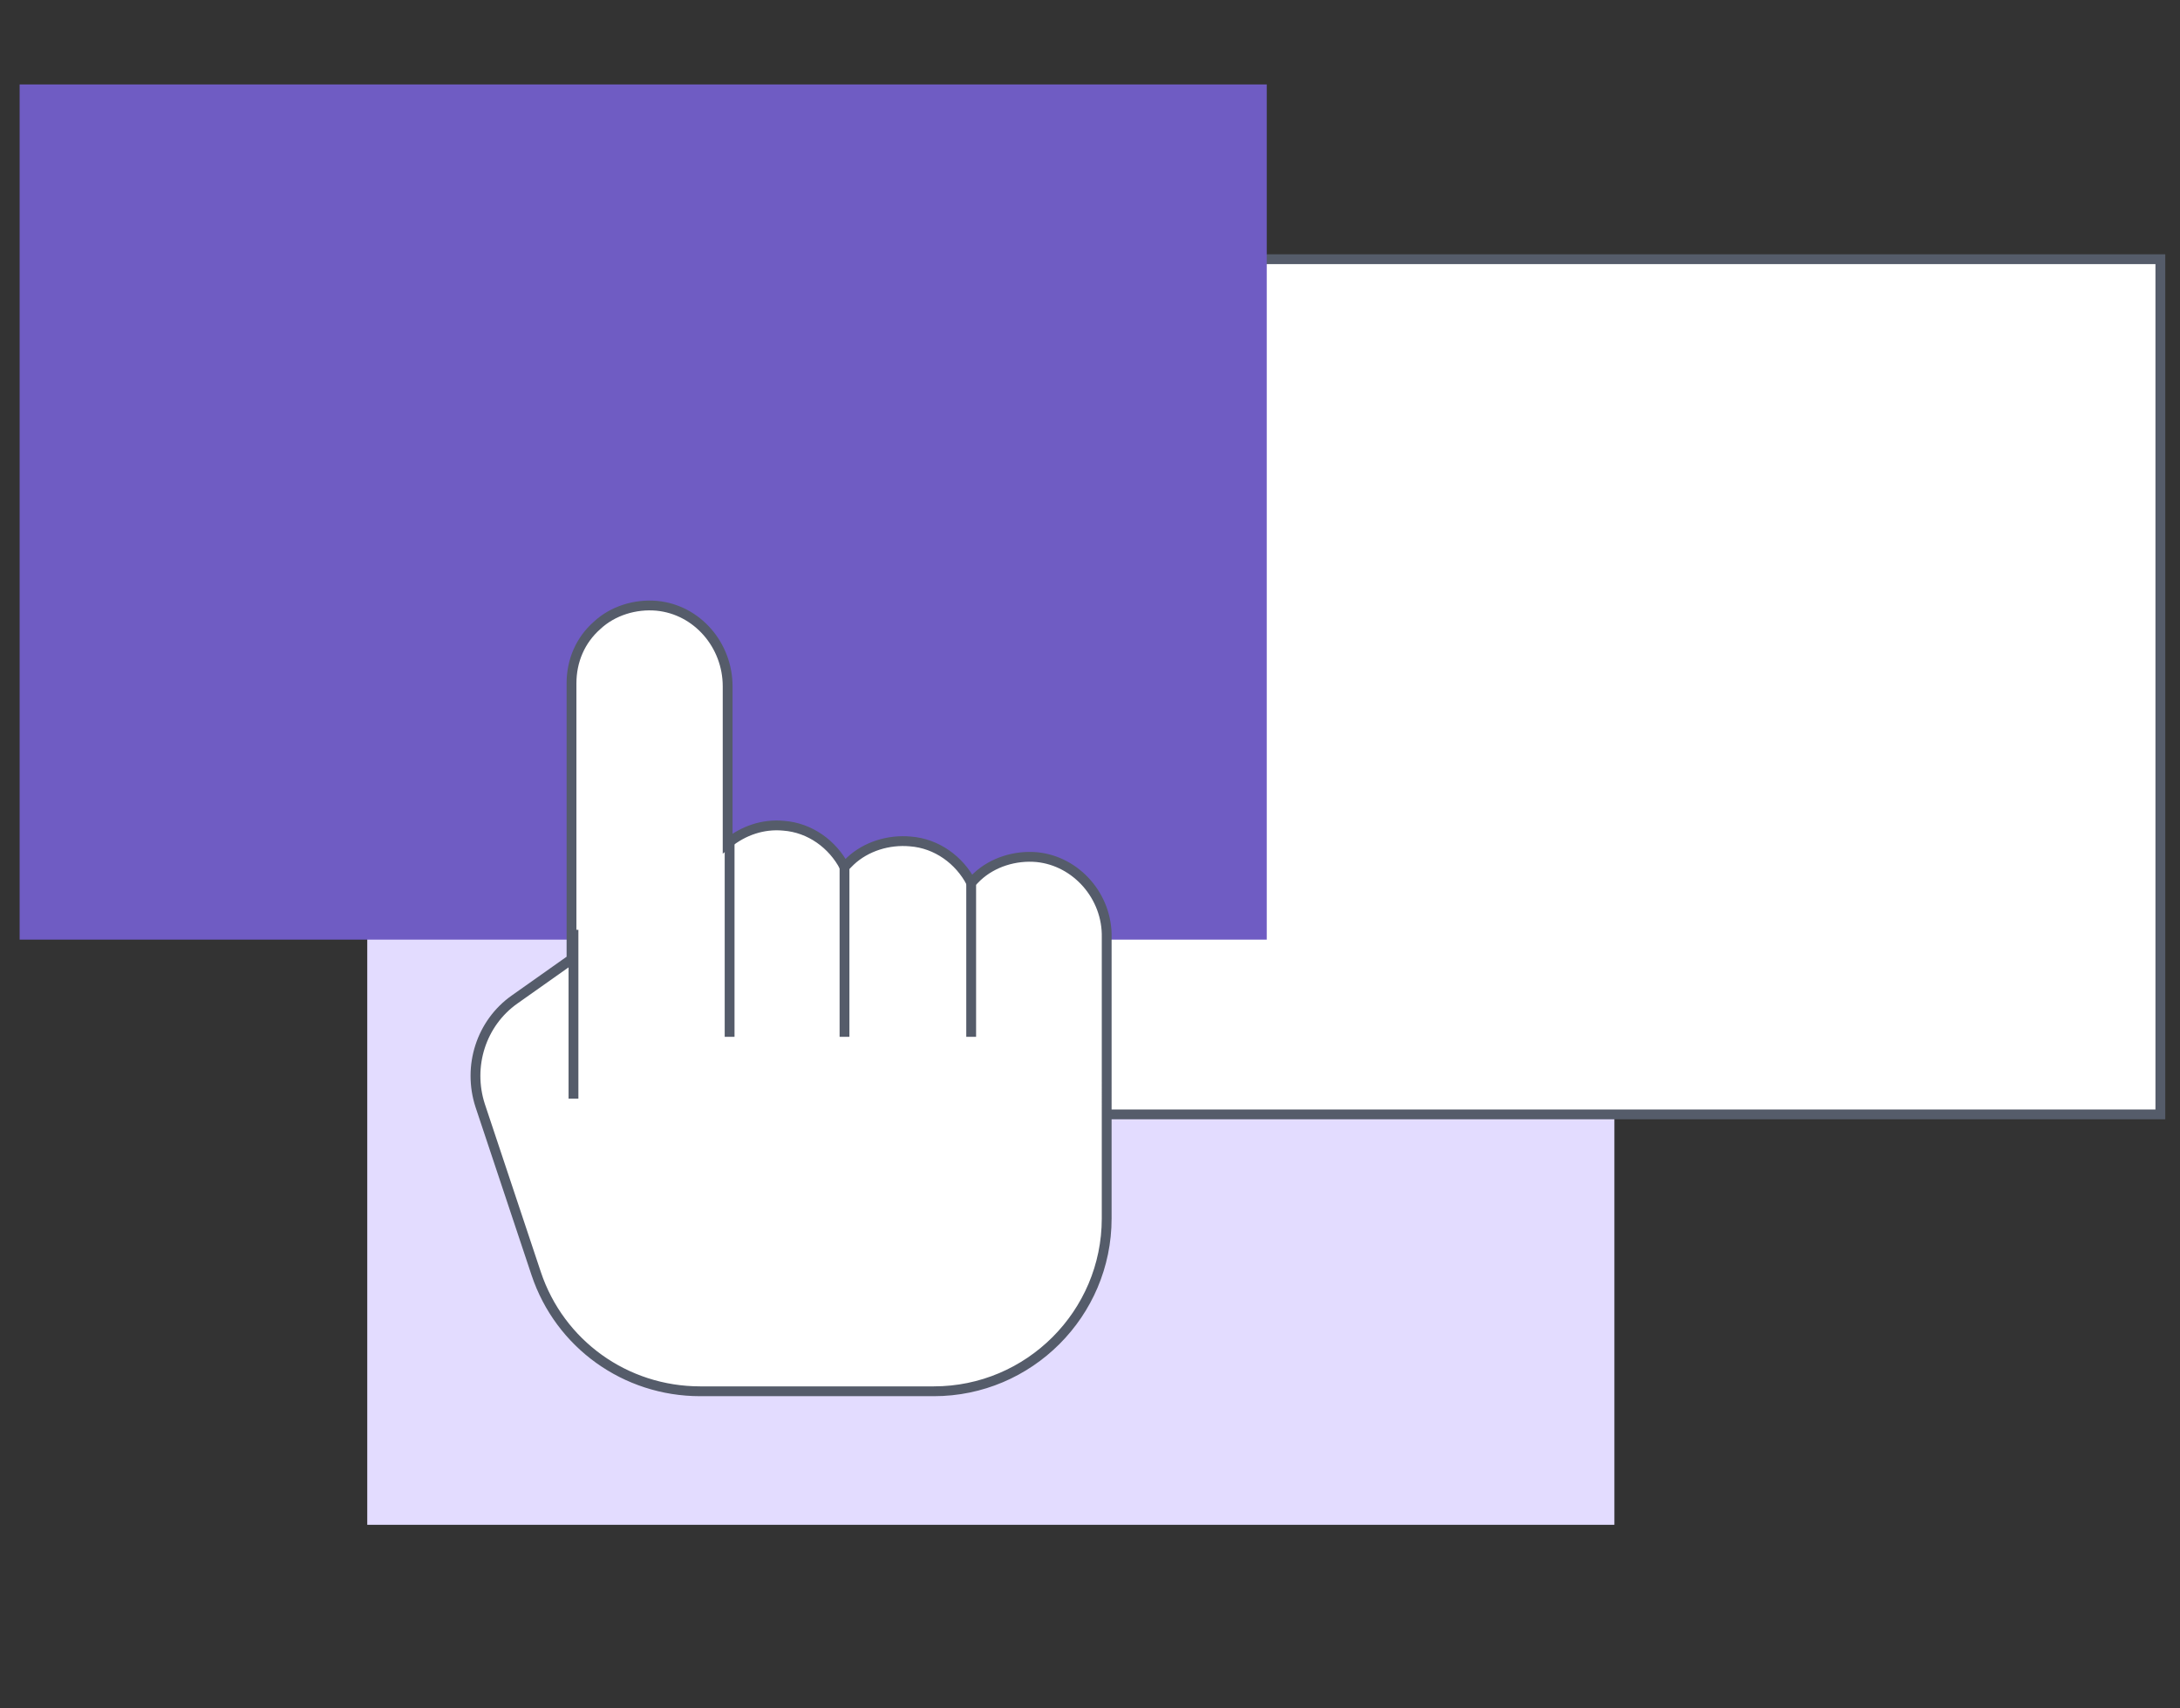 <?xml version="1.0" encoding="utf-8"?>
<!-- Generator: Adobe Illustrator 21.1.0, SVG Export Plug-In . SVG Version: 6.00 Build 0)  -->
<svg version="1.1" id="Слой_1" xmlns="http://www.w3.org/2000/svg" xmlns:xlink="http://www.w3.org/1999/xlink" x="0px" y="0px"
	 viewBox="0 0 222 174" style="enable-background:new 0 0 222 174;" xml:space="preserve">
<rect x="0" y="0" width="222" height="174" fill="#333333" stroke="none"/>
<style type="text/css">
	.st0{fill:#E6E7E8;}
	.st1{opacity:0.8;fill:none;stroke:#FFFFFF;stroke-width:2.811;stroke-miterlimit:10;}
	.st2{opacity:0.8;}
	.st3{fill:none;stroke:#FFFFFF;stroke-width:2.811;stroke-miterlimit:10;}
	.st4{opacity:0.5;}
	.st5{fill:#E6E7E8;stroke:#FFFFFF;stroke-width:2.811;stroke-miterlimit:10;}
	.st6{fill:#E3DCFF;}
	.st7{fill:#6F5CC3;}
	.st8{fill:#FFFFFF;stroke:#555C6A;stroke-miterlimit:10;}
	.st9{fill:#FFFFFF;}
	.st10{opacity:7.000000e-02;clip-path:url(#SVGID_2_);}
	.st11{fill:#CFD1D4;}
	.st12{fill:#FFFFFF;stroke:#000000;stroke-miterlimit:10;}
	.st13{fill:none;stroke:#D0D2D4;stroke-miterlimit:10;stroke-dasharray:11.347,11.347;}
	.st14{fill:none;stroke:#000000;stroke-miterlimit:10;stroke-dasharray:11.347,11.347;}
	.st15{fill:#231F20;}
	.st16{fill:#FFFFFF;stroke:#000000;stroke-linejoin:round;stroke-miterlimit:10;}
	.st17{fill:#FFFFFF;stroke:#000000;}
	.st18{fill:none;stroke:#000000;stroke-miterlimit:10;}
	.st19{fill:#D0D2D4;}
	.st20{fill:none;stroke:#000000;stroke-linejoin:round;stroke-miterlimit:10;}
	.st21{stroke:#000000;stroke-miterlimit:10;}
	.st22{fill:#FFFFFF;stroke:#000000;stroke-linejoin:bevel;stroke-miterlimit:10;}
	.st23{fill:#D0D2D4;stroke:#000000;}
	.st24{opacity:7.000000e-02;clip-path:url(#SVGID_4_);}
	.st25{opacity:7.000000e-02;clip-path:url(#SVGID_6_);}
	.st26{opacity:0.2;}
	.st27{fill-rule:evenodd;clip-rule:evenodd;fill:#6F5CC3;stroke:#555C6A;stroke-width:0.899;stroke-miterlimit:10;}
	.st28{opacity:0.2;fill:#007AC0;}
	.st29{fill:none;stroke:#555C6A;stroke-width:0.899;stroke-miterlimit:10;stroke-dasharray:10.34;}
	.st30{fill-rule:evenodd;clip-rule:evenodd;fill:#FFFFFF;stroke:#555C6A;stroke-width:0.899;stroke-miterlimit:10;}
	.st31{fill:#FFFFFF;stroke:#555C6A;stroke-width:0.899;stroke-miterlimit:10;}
	.st32{fill:#6E6E6E;}
	.st33{fill:#CFD8DC;}
	.st34{fill:#555C6A;}
	.st35{fill:#DBDADA;}
	.st36{fill:none;stroke:#555C6A;stroke-width:0.899;stroke-miterlimit:10;}
	.st37{opacity:7.000000e-02;clip-path:url(#SVGID_10_);}
	.st38{fill:#CFD8DC;stroke:#555C6A;stroke-width:0.915;stroke-miterlimit:10;}
	.st39{fill:#6F5CC3;stroke:#555C6A;stroke-width:0.915;stroke-miterlimit:10;}
	.st40{fill:#FFFFFF;stroke:#555C6A;stroke-width:0.915;stroke-miterlimit:10;}
	.st41{fill:#898E9F;}
	.st42{fill:none;stroke:#555C6A;stroke-width:0.915;stroke-miterlimit:10;}
	.st43{fill:none;stroke:#555C6A;stroke-width:0.915;stroke-miterlimit:10;stroke-dasharray:8.421,8.421;}
	.st44{fill:none;stroke:#555C6A;stroke-width:0.915;stroke-miterlimit:10;stroke-dasharray:9.028;}
	.st45{fill:#90A4AE;}
	.st46{fill:#E8E8EB;stroke:#555C6A;stroke-width:0.915;stroke-miterlimit:10;}
	.st47{opacity:7.000000e-02;clip-path:url(#SVGID_12_);}
	.st48{fill:#BCBEC0;}
	.st49{fill:#CFD8DC;stroke:#555C6A;stroke-miterlimit:10;}
	.st50{fill:#E8E8EB;stroke:#555C6A;stroke-miterlimit:10;}
	.st51{fill:#E8E8EB;stroke:#555C6A;stroke-width:1.043;stroke-miterlimit:10;}
	.st52{fill:#373637;}
	.st53{fill:none;stroke:#323132;stroke-width:1.055;stroke-miterlimit:10;}
	.st54{fill:#595959;stroke:#262526;stroke-width:0.531;stroke-miterlimit:10;}
	.st55{fill:#2B2A2B;stroke:#262526;stroke-width:1.055;stroke-miterlimit:10;}
	.st56{fill:#595959;stroke:#262526;stroke-width:0.343;stroke-miterlimit:10;}
	.st57{fill:none;stroke:#E5E4E5;stroke-width:1.055;stroke-miterlimit:10;}
	.st58{fill:none;stroke:#848284;stroke-width:2.111;stroke-miterlimit:10;}
	.st59{fill:#FAFAFA;}
	.st60{fill:#C4C4C4;}
	.st61{fill:none;stroke:#838284;stroke-width:2.111;stroke-miterlimit:10;}
	.st62{fill:url(#SVGID_13_);}
	.st63{fill:#E2E2E2;}
	.st64{fill:none;stroke:#1F1F1F;stroke-width:2.111;stroke-miterlimit:10;}
	.st65{fill:url(#SVGID_14_);}
	.st66{fill:none;stroke:#1F1F1F;stroke-width:1.055;stroke-miterlimit:10;}
	.st67{fill:none;stroke:#959CAF;stroke-width:0.708;stroke-miterlimit:10;}
	.st68{fill:#CFD8DC;stroke:#555C6A;stroke-width:0.921;stroke-miterlimit:10;}
	.st69{fill:none;stroke:#555C6A;stroke-width:0.678;stroke-miterlimit:10;}
	.st70{fill:none;stroke:#555C6A;stroke-width:0.678;stroke-miterlimit:10;stroke-dasharray:6.074,6.074;}
	.st71{fill:none;stroke:#555C6A;stroke-width:0.651;stroke-miterlimit:10;}
	.st72{fill:none;stroke:#555C6A;stroke-width:0.921;stroke-miterlimit:10;}
	.st73{fill:none;stroke:#555C6A;stroke-width:0.921;stroke-miterlimit:10;stroke-dasharray:8.37,8.37;}
	.st74{fill:#6F5CC3;stroke:#555C6A;stroke-width:0.921;stroke-miterlimit:10;}
	.st75{fill:#FFFFFF;stroke:#555C6A;stroke-width:0.921;stroke-miterlimit:10;}
	.st76{fill:#E8E8EB;stroke:#555C6A;stroke-width:0.921;stroke-miterlimit:10;}
	.st77{fill:none;stroke:#555C6A;stroke-width:0.919;stroke-miterlimit:10;}
	.st78{fill:none;stroke:#555C6A;stroke-width:0.919;stroke-miterlimit:10;stroke-dasharray:9.042,9.042;}
	.st79{fill:#CFD8DC;stroke:#555C6A;stroke-width:0.531;stroke-miterlimit:10;}
	.st80{fill:#90A4AE;stroke:#555C6A;stroke-width:0.584;stroke-miterlimit:10;}
	.st81{fill:#FFFFFF;stroke:#555C6A;stroke-width:0.675;stroke-miterlimit:10;}
	.st82{fill:#90A4AE;stroke:#555C6A;stroke-width:0.675;stroke-miterlimit:10;}
	.st83{fill:#CFD8DC;stroke:#555C6A;stroke-width:1.119;stroke-miterlimit:10;}
	.st84{fill:#90A4AE;stroke:#555C6A;stroke-width:1.119;stroke-miterlimit:10;}
	.st85{opacity:0.7;fill:#F0F6F7;}
	.st86{opacity:7.000000e-02;clip-path:url(#SVGID_16_);}
	.st87{fill-rule:evenodd;clip-rule:evenodd;fill:#FFFFFF;stroke:#555C6A;stroke-miterlimit:10;}
	.st88{fill:none;stroke:#555C6A;stroke-miterlimit:10;}
	.st89{fill:#90A4AE;stroke:#555C6A;stroke-miterlimit:10;}
	.st90{fill:none;stroke:#555C6A;stroke-miterlimit:10;stroke-dasharray:8.285;}
	.st91{fill:#217FDC;}
	.st92{fill:#484848;}
	.st93{fill:none;stroke:#1F1F1F;stroke-miterlimit:10;}
	.st94{fill:none;stroke:#FFFFFF;stroke-miterlimit:10;}
	.st95{fill:none;stroke:#555C6A;stroke-miterlimit:10;stroke-dasharray:6.837,6.837;}
	.st96{fill:none;stroke:#555C6A;stroke-miterlimit:10;stroke-dasharray:6.527,6.527;}
	.st97{fill:#E3DCFF;stroke:#555C6A;stroke-miterlimit:10;}
	.st98{opacity:7.000000e-02;clip-path:url(#SVGID_18_);}
	.st99{fill:none;stroke:#555C6A;stroke-miterlimit:10;stroke-dasharray:6.623,6.623;}
	.st100{fill:#FF9F36;stroke:#555C6A;stroke-width:3.472;stroke-linecap:round;stroke-miterlimit:10;}
	.st101{fill:none;stroke:#FFFFFF;stroke-width:4;stroke-linecap:round;stroke-miterlimit:10;}
	.st102{fill:#B5D9F8;stroke:#FFFFFF;stroke-width:2;stroke-miterlimit:10;}
	.st103{fill:#FCD3B6;}
	.st104{fill:#F2BA94;}
	.st105{fill:none;stroke:#555C6A;stroke-width:3.472;stroke-miterlimit:10;}
	.st106{fill:#FF9F36;stroke:#640917;stroke-width:3.472;stroke-linecap:round;stroke-miterlimit:10;}
	.st107{fill:#F4891E;}
	.st108{fill:none;stroke:#640917;stroke-width:3.472;stroke-linecap:round;stroke-miterlimit:10;}
	.st109{fill:#FFFFFF;stroke:#555C6A;stroke-width:3.472;stroke-linecap:round;stroke-miterlimit:10;}
	.st110{opacity:0.55;fill:#BCA49B;}
	.st111{fill:#FF9F36;stroke:#006BAC;stroke-width:2.082;stroke-linecap:round;stroke-miterlimit:10;}
	.st112{fill:#555C6A;stroke:#555C6A;stroke-width:3.472;stroke-linecap:round;stroke-miterlimit:10;}
	.st113{fill:#006BAC;}
	.st114{fill:none;stroke:#006BAC;stroke-width:2.082;stroke-linecap:round;stroke-miterlimit:10;}
	.st115{fill:#555C6A;stroke:#640917;stroke-width:3.472;stroke-linecap:round;stroke-miterlimit:10;}
	.st116{fill:none;stroke:#555C6A;stroke-width:3.472;stroke-linecap:round;stroke-miterlimit:10;}
	.st117{fill:#FFEDD9;stroke:#555C6A;stroke-width:3.472;stroke-miterlimit:10;}
	.st118{fill:#F7F0ED;}
	.st119{fill:none;stroke:#FFFFFF;stroke-width:3.472;stroke-linecap:round;stroke-miterlimit:10;}
	.st120{fill:none;stroke:#555C6A;stroke-width:3.508;stroke-linecap:round;stroke-miterlimit:10;}
</style>
<rect x="37.4" y="68.2" class="st6" width="127" height="87.1"/>
<rect x="93" y="26.4" class="st8" width="127" height="87.1"/>
<rect x="2" y="8.6" class="st7" width="127" height="87.1"/>
<g>
	<path class="st8" d="M105.6,87.3c-2.2-0.2-4.5,0.5-6.1,2c-0.2,0.2-0.4,0.4-0.6,0.6c-1.2-2.3-3.5-4-6.2-4.2c-2.2-0.2-4.5,0.5-6.1,2
		c-0.2,0.2-0.4,0.4-0.6,0.6c-1.2-2.3-3.5-4-6.2-4.2c-2.1-0.2-4.1,0.5-5.7,1.8l0-0.4v-3.9c0,0,0,0,0,0v-3.9c0,0,0,0,0,0v-7.8
		c0-4.2-3.1-7.8-7.2-8.2c-2.2-0.2-4.5,0.5-6.1,2c-1.7,1.5-2.6,3.6-2.6,5.9v8.1v3.9v3.9v3.3v6.5v2.4l-5.8,4.1
		c-3.4,2.4-4.8,6.8-3.5,10.8l5.7,17.1c2.4,7.2,9.1,12,16.7,12h23.8c9.7,0,17.6-7.9,17.6-17.6V95.5C112.8,91.3,109.6,87.7,105.6,87.3
		z"/>
	<line class="st8" x1="98.9" y1="89.9" x2="98.9" y2="105.6"/>
	<line class="st8" x1="86" y1="88.3" x2="86" y2="105.6"/>
	<line class="st8" x1="58.4" y1="94.7" x2="58.4" y2="111.9"/>
	<line class="st8" x1="74.3" y1="85.4" x2="74.3" y2="105.6"/>
</g>
</svg>
